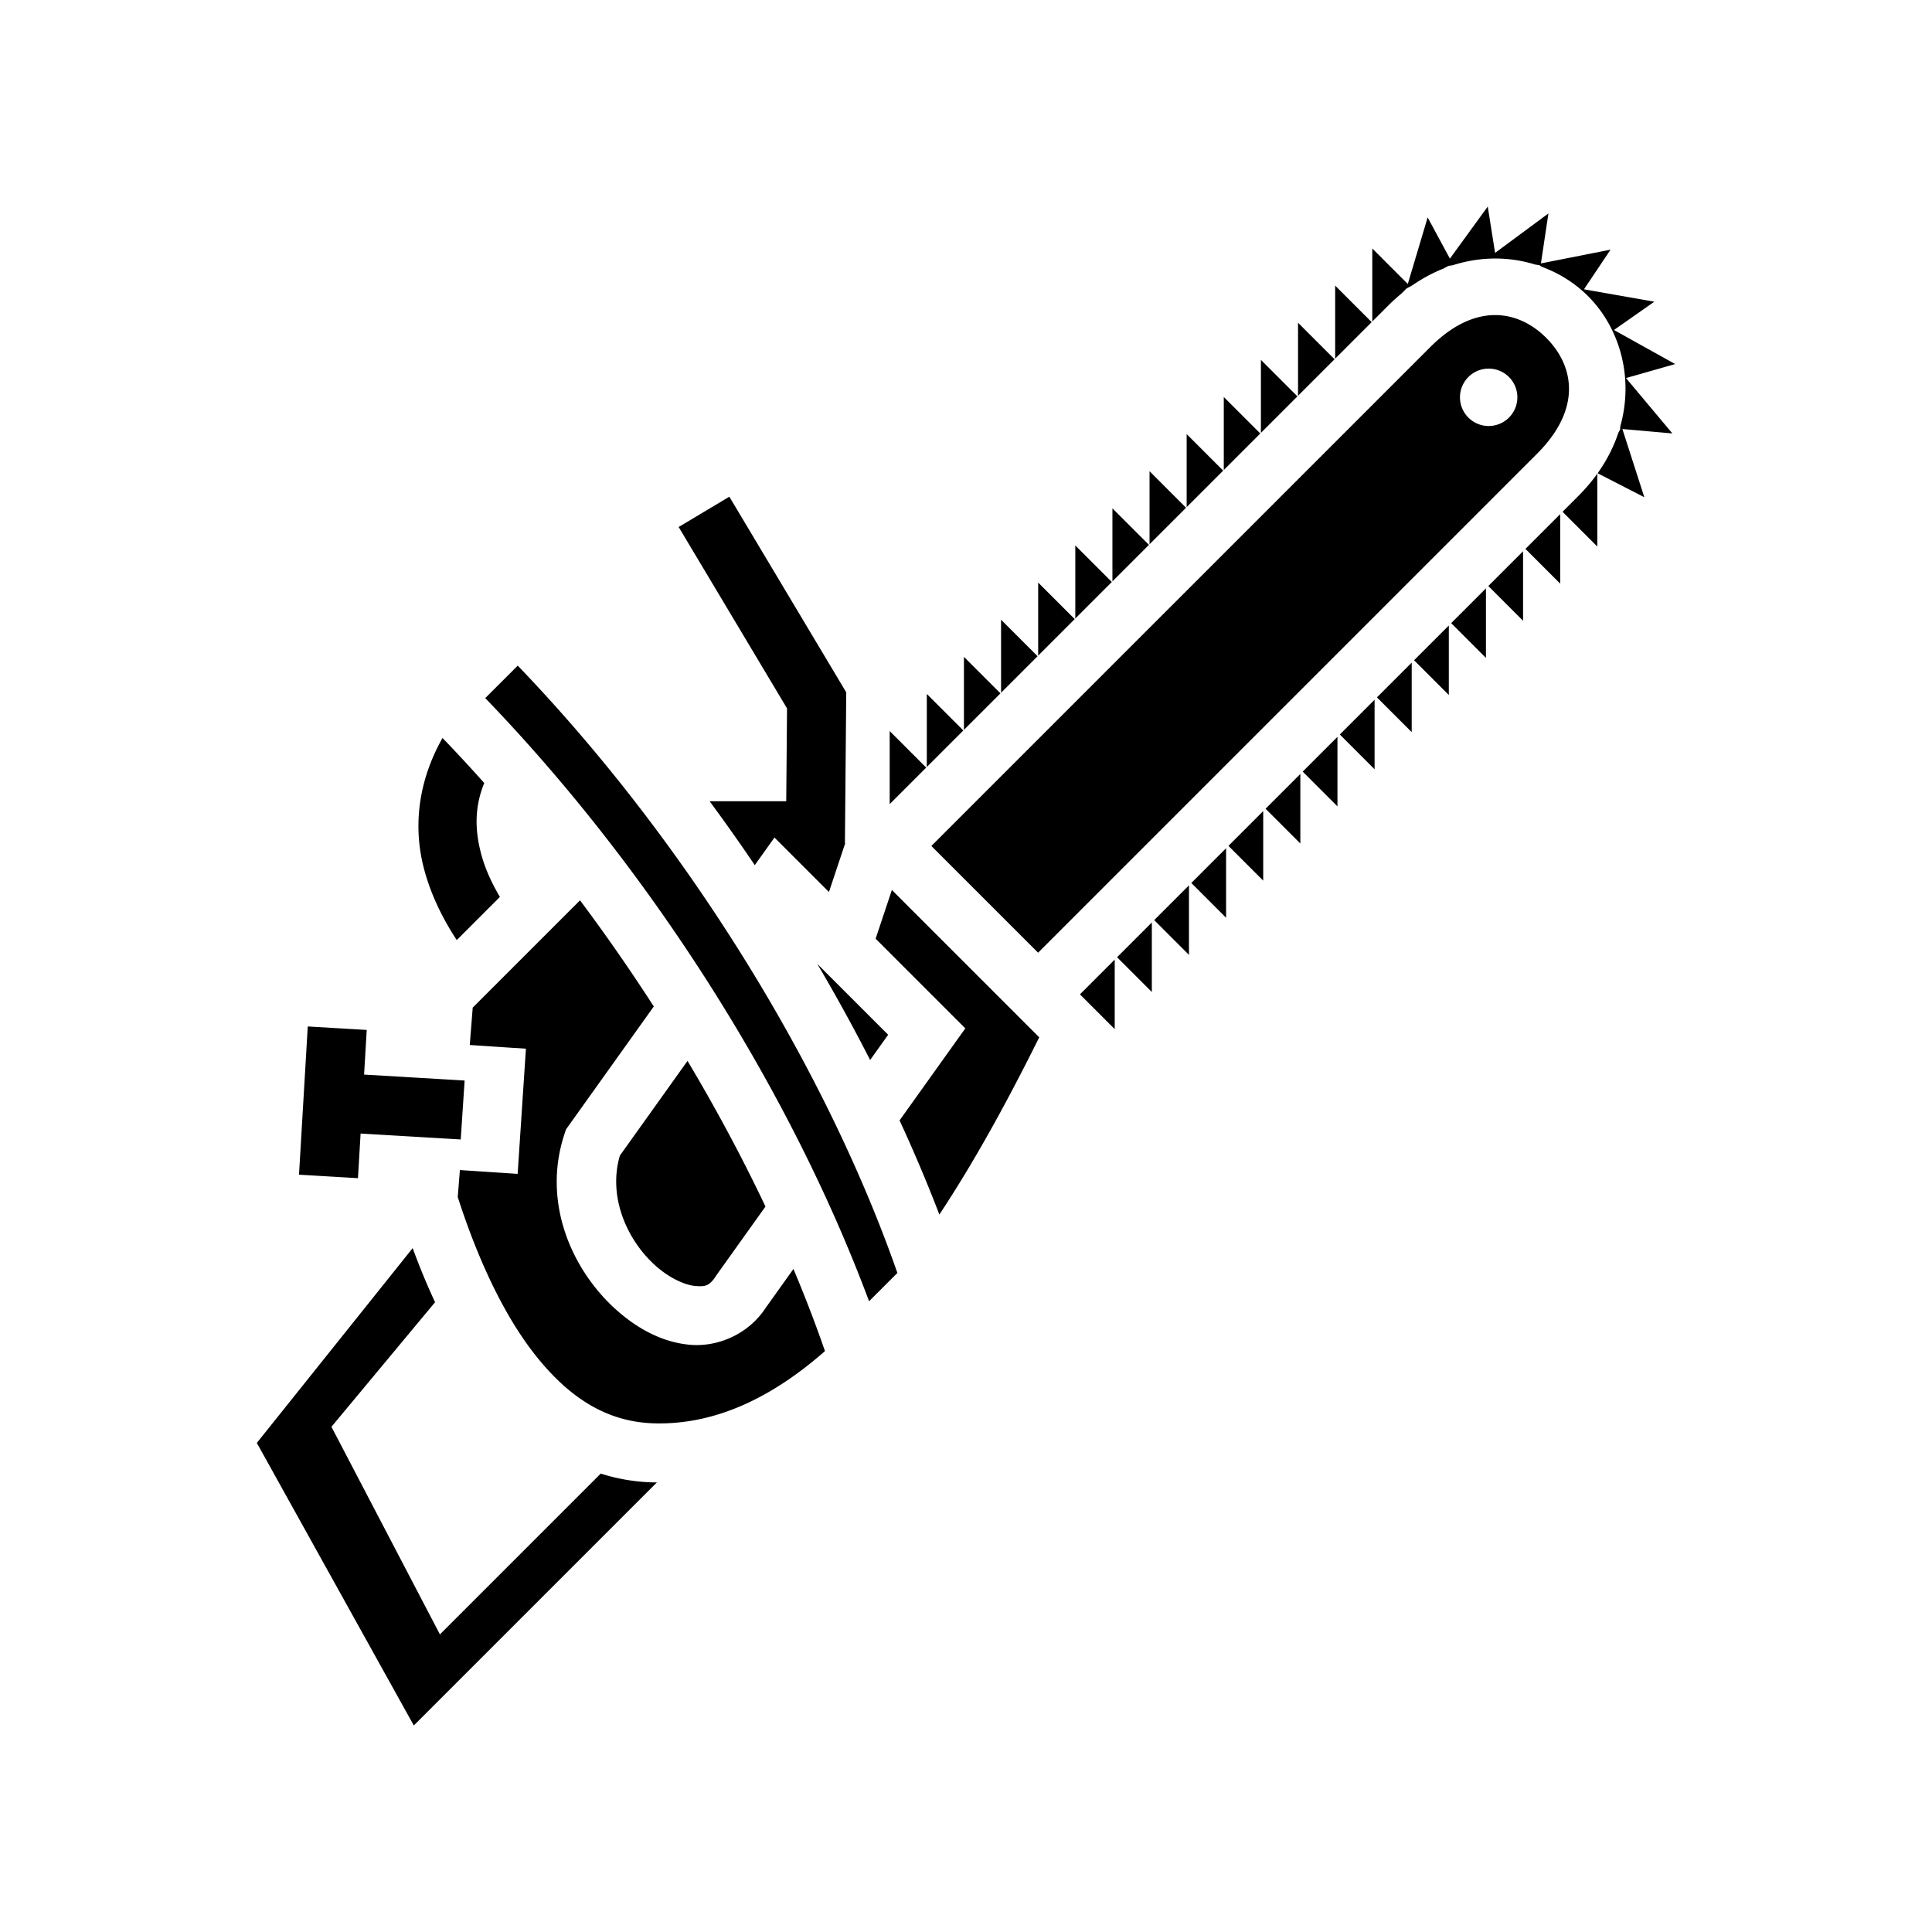 <svg xmlns="http://www.w3.org/2000/svg" width="100%" height="100%" viewBox="0 0 588.8 588.8"><path fill="currentColor" d="M453.41 62.94l-11.534 15.874-6.784-12.55-6.052 20.284-10.82-10.822V97.99l4.927-4.928c1.285-1.285 2.6-2.472 3.938-3.572l1.548-1.55 1.752-0.946c3.075-2.14 6.244-3.83 9.452-5.108l1.56-0.843 1.385-0.22c4.262-1.358 8.56-2.017 12.76-2.034 4.26-0.02 8.418 0.626 12.337 1.84l1.277 0.19 0.728 0.488c4.625 1.7 8.865 4.218 12.475 7.428l0.02-0.03 0.08 0.116c0.51 0.458 1.013 0.927 1.498 1.412 9.712 9.712 14.015 24.82 9.85 39.69l-0.067 0.763 0.098 0.008-0.664 1.295c-1.39 4.16-3.46 8.28-6.277 12.238l-0.002 0.002 14.234 7.305-6.69-20.785 15.238 1.345-14.136-16.873 14.986-4.27-18.652-10.384 12.31-8.625-21.447-3.773 8.095-12.086-21.213 4.193 2.28-15.225-16.255 12.022-2.236-14.133z m-46.505 24.1v22.264l11.133-11.133-11.133-11.13z m48.902 8.983c-6.054-0.044-12.86 2.697-19.93 9.768l-90.437 90.434-61.594 61.594 32.528 32.527L468.4 138.318c14.143-14.142 10.963-27.224 2.83-35.356-4.065-4.065-9.368-6.895-15.423-6.94z m-60.215 2.332v22.262l11.13-11.13-11.13-11.132z m-11.314 11.313V131.93l11.13-11.13-11.13-11.132z m69.412 2.67a8.745 8.745 0 0 1 8.744 8.748 8.745 8.745 0 0 1-8.744 8.744 8.745 8.745 0 0 1-8.744-8.744 8.745 8.745 0 0 1 8.744-8.747z m-80.727 8.644v22.264l11.133-11.133-11.133-11.13zM361.65 132.295v22.263l11.132-11.13-11.13-11.133z m-11.313 11.314v22.263l11.13-11.13-11.13-11.134z m136.464 0.75c-1.64 2.29-3.515 4.53-5.67 6.685l-4.924 4.923 10.595 10.596V144.36z m-264.524 7.02l-15.45 9.23 33.032 55.286-0.246 28.295h-23.346c4.726 6.403 9.315 12.9 13.76 19.472l6.004-8.407 16.598 16.598 4.95-14.848-0.08-0.08 0.403-45.925-35.624-59.622z m116.746 3.543v22.264l11.133-11.133-11.133-11.13z m136.465 1.764l-10.594 10.594 10.594 10.597v-21.19z m-147.777 9.55V188.5l5.002-5.002 6.128-6.13-11.13-11.132z m136.464 1.763l-10.595 10.595 10.594 10.596V168z m-147.78 9.55v22.264l11.134-11.133-11.133-11.13z m136.466 1.764l-10.596 10.596 10.596 10.595v-21.19z m-147.777 9.55v22.263l11.13-11.13-11.13-11.134z m136.463 1.765l-10.594 10.592 10.594 10.596v-21.19z m-147.778 9.547v22.264L304.9 211.31l-11.132-11.13z m136.465 1.764l-10.596 10.597 10.596 10.595v-21.19z m-272.45 0.925l-9.898 9.896c51.183 53.098 93.407 120.56 116.97 183.82l8.632-8.633c-21.83-62.468-64.416-131.767-115.705-185.082z m124.67 8.627v22.263l11.134-11.132-11.133-11.13z m136.466 1.763l-10.597 10.596 10.596 10.597v-21.192z m-147.78 9.55v22.263l11.132-11.13-11.13-11.134z m136.464 1.765l-10.594 10.594 10.594 10.595v-21.19z m-272.746 0.342c-7.49 13.277-9.05 27.2-5.568 40.146 2.025 7.532 5.466 14.662 9.906 21.446l13.152-13.153c-2.605-4.405-4.542-8.754-5.676-12.968-1.974-7.342-2.096-14.397 0.91-21.74-4.177-4.68-8.418-9.265-12.724-13.73z m261.434 10.97l-10.596 10.596 10.596 10.596v-21.192z m-11.315 11.315l-10.596 10.596 10.597 10.593v-21.19z m-11.312 11.312l-10.596 10.595 10.595 10.596v-21.19z m-11.315 11.314l-10.596 10.596 10.596 10.595v-21.19z m-90.54 1.412l-4.952 14.848 27.33 27.33-20.035 28.05c4.44 9.612 8.486 19.194 12.127 28.688 11.856-17.912 22.027-37.11 30.435-54.01l-6.705-6.705-38.2-38.2z m-95.042 3.152l-32.703 32.703-0.9 11.392 17.115 1.13-2.522 38.145-17.603-1.164-0.65 8.22c6.142 19.093 14.25 36.545 24.17 48.837 10.192 12.628 21.517 19.733 35.677 20.13 18.773 0.53 36.16-8.02 52.067-22.02-2.85-8.232-6.06-16.588-9.61-25.018l-8.622 12.072 0.248-0.365c-5.264 8.19-14.726 12.155-23.21 11.388-8.482-0.767-16.196-4.998-22.764-10.97-13.138-11.947-22.39-32.392-15.39-53.386l0.427-1.283 26.754-37.46c-7.085-10.993-14.606-21.814-22.486-32.352z m174.268 6.75l-10.596 10.596 10.596 10.594v-21.19z m-11.313 11.313l-10.595 10.596 10.595 10.596v-21.19z m-90.66 1.294c5.73 9.71 11.107 19.502 16.12 29.308l5.495-7.693-21.615-21.616zM93.796 312.826l-2.67 45.176 17.968 1.062 0.803-13.603 30.516 1.805 1.187-17.963-30.64-1.81 0.804-13.606-17.968-1.06z m115.732 10.496l-20.62 28.87c-3.68 12.636 2.224 25.683 10.663 33.356 4.334 3.94 9.138 6.08 12.278 6.364 3.14 0.284 4.405-0.02 6.446-3.196l0.12-0.185 14.874-20.823c-7.017-14.794-14.985-29.68-23.76-44.385z m-83.762 57.055l-47.494 59.37 47.842 86.112 74.078-74.077c-0.45-0.005-0.895 0.003-1.346-0.01-5.527-0.156-10.785-1.093-15.765-2.68l-49.01 49.01-33.06-63.266 31.582-37.97c-2.48-5.315-4.752-10.83-6.826-16.49z" /></svg>